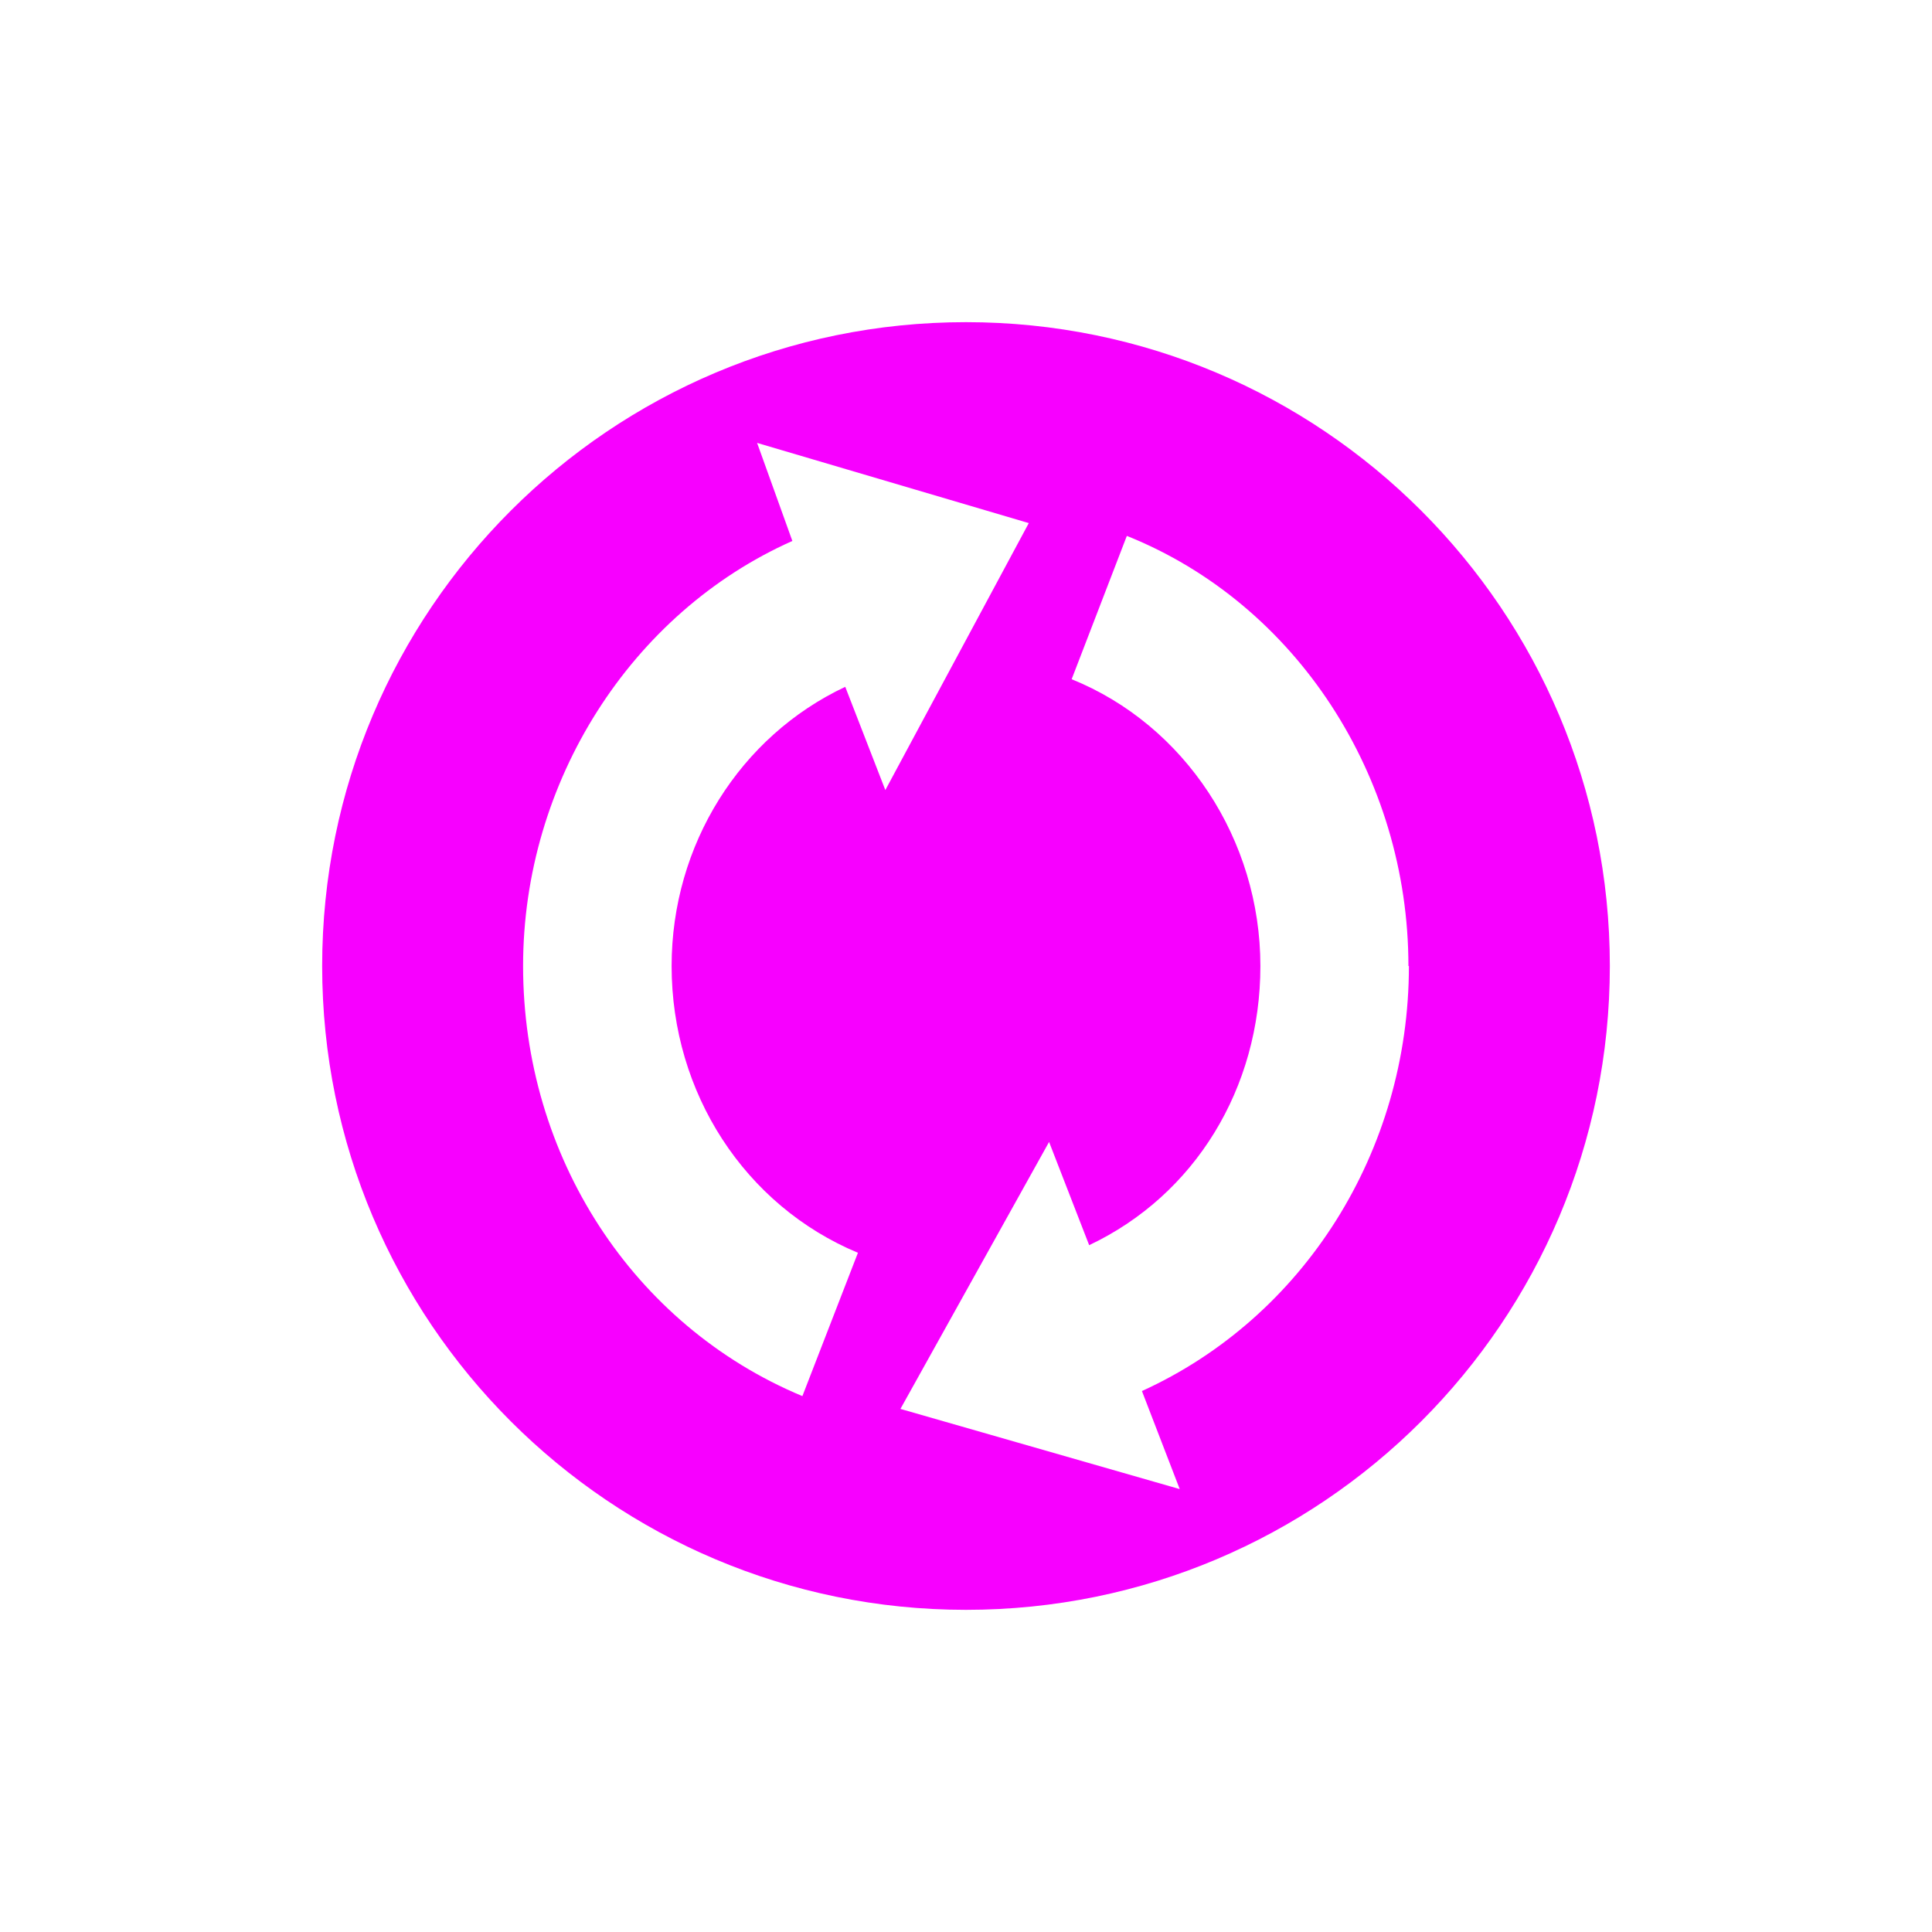 <svg xmlns="http://www.w3.org/2000/svg" xmlns:xlink="http://www.w3.org/1999/xlink" width="16" height="16" viewBox="0 0 16 16" version="1.1">
<g id="surface1">
<path style=" stroke:none;fill-rule:nonzero;fill:rgb(96.863%,0%,100%);fill-opacity:1;" d="M 13.332 8 C 13.332 5.055 10.945 2.668 8 2.668 C 5.055 2.668 2.668 5.055 2.668 8 C 2.668 10.945 5.055 13.332 8 13.332 C 10.945 13.332 13.332 10.945 13.332 8 Z M 11.668 8 C 11.668 9.535 10.797 10.91 9.457 11.52 L 9.77 12.332 L 7.457 11.668 L 8.688 9.457 L 9.02 10.312 C 9.895 9.898 10.438 9.012 10.438 8 C 10.438 6.953 9.812 6.004 8.875 5.625 L 9.332 4.438 C 10.734 5 11.664 6.43 11.664 8 Z M 8.52 4.332 L 7.332 6.543 L 7 5.688 C 6.129 6.098 5.562 6.996 5.562 8 C 5.562 9.051 6.168 9.984 7.105 10.375 L 6.645 11.562 C 5.242 10.977 4.332 9.578 4.332 8 C 4.332 6.473 5.227 5.074 6.562 4.48 L 6.27 3.668 Z M 8.52 4.332 "/>
</g>
</svg>
